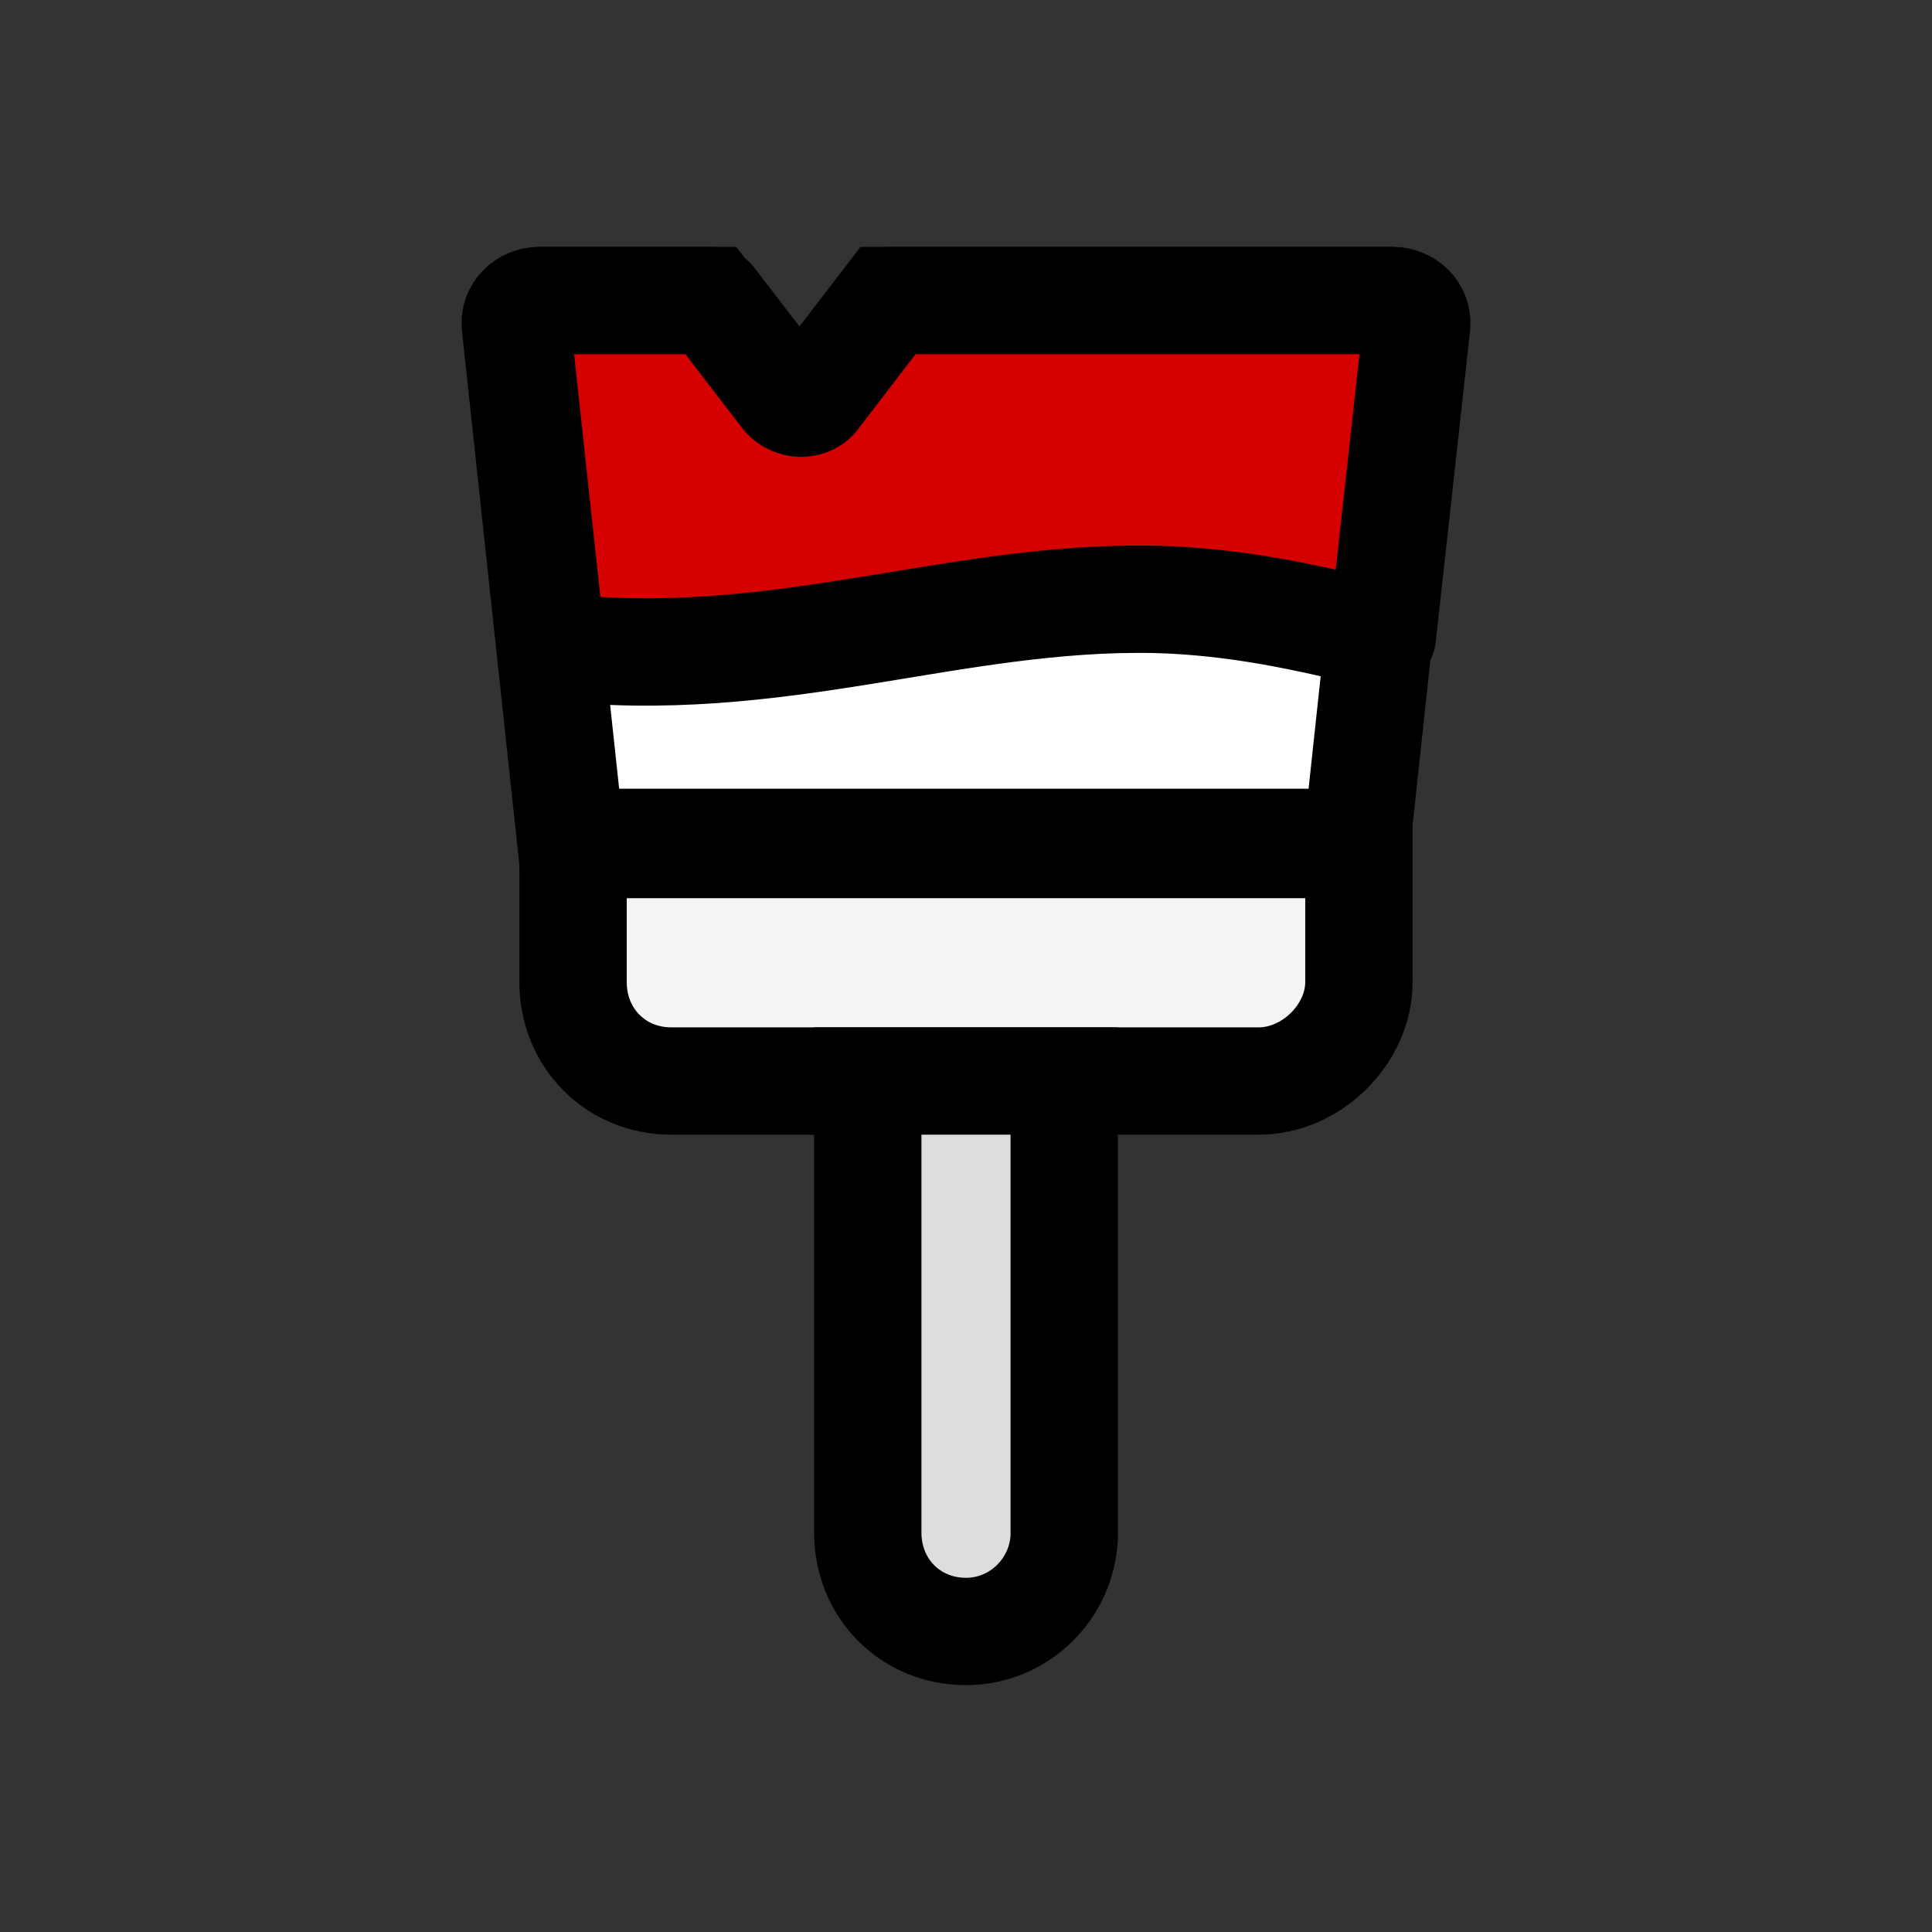 <?xml version="1.0" encoding="utf-8"?>
<svg width="90" height="90" viewBox="0 0 90 90" fill="none" xmlns="http://www.w3.org/2000/svg">
<rect x="0" y="0" width="90" height="90" fill="#333333" stroke="none"/>
<path d="M41.319 14H64.696C65.392 14 65.79 14.601 65.79 15.202L63.204 39.241H26.597L24.011 15.202C23.912 14.501 24.508 14 25.105 14H33.063L36.445 18.407C36.744 18.908 37.539 18.908 37.937 18.407L41.319 14Z" fill="white" stroke="black" stroke-width="5" stroke-miterlimit="10"/>
<path d="M58.627 50.359H31.272C28.686 50.359 26.696 48.355 26.696 45.751V39.341H63.303V45.751C63.303 48.155 61.114 50.359 58.627 50.359Z" fill="#F4F4F4" stroke="black" stroke-width="5" stroke-miterlimit="10"/>
<path d="M45 76C42.413 76 40.424 73.997 40.424 71.392V50.358H49.575V71.593C49.476 73.997 47.486 76 45 76Z" fill="#DDDDDD" stroke="black" stroke-width="5" stroke-miterlimit="10"/>
<path d="M53.854 27.922C57.534 28.023 60.817 28.724 64.398 29.625L65.99 15.202C66.089 14.501 65.492 14 64.895 14H41.419L38.037 18.407C37.739 18.908 36.943 18.908 36.545 18.407L33.163 14H25.205C24.509 14.1 24.111 14.701 24.111 15.402L25.703 30.126C36.247 31.328 44.304 27.722 53.854 27.922Z" fill="#D50000" stroke="black" stroke-width="5" stroke-miterlimit="10" stroke-linecap="round" stroke-linejoin="round"/>
</svg>
